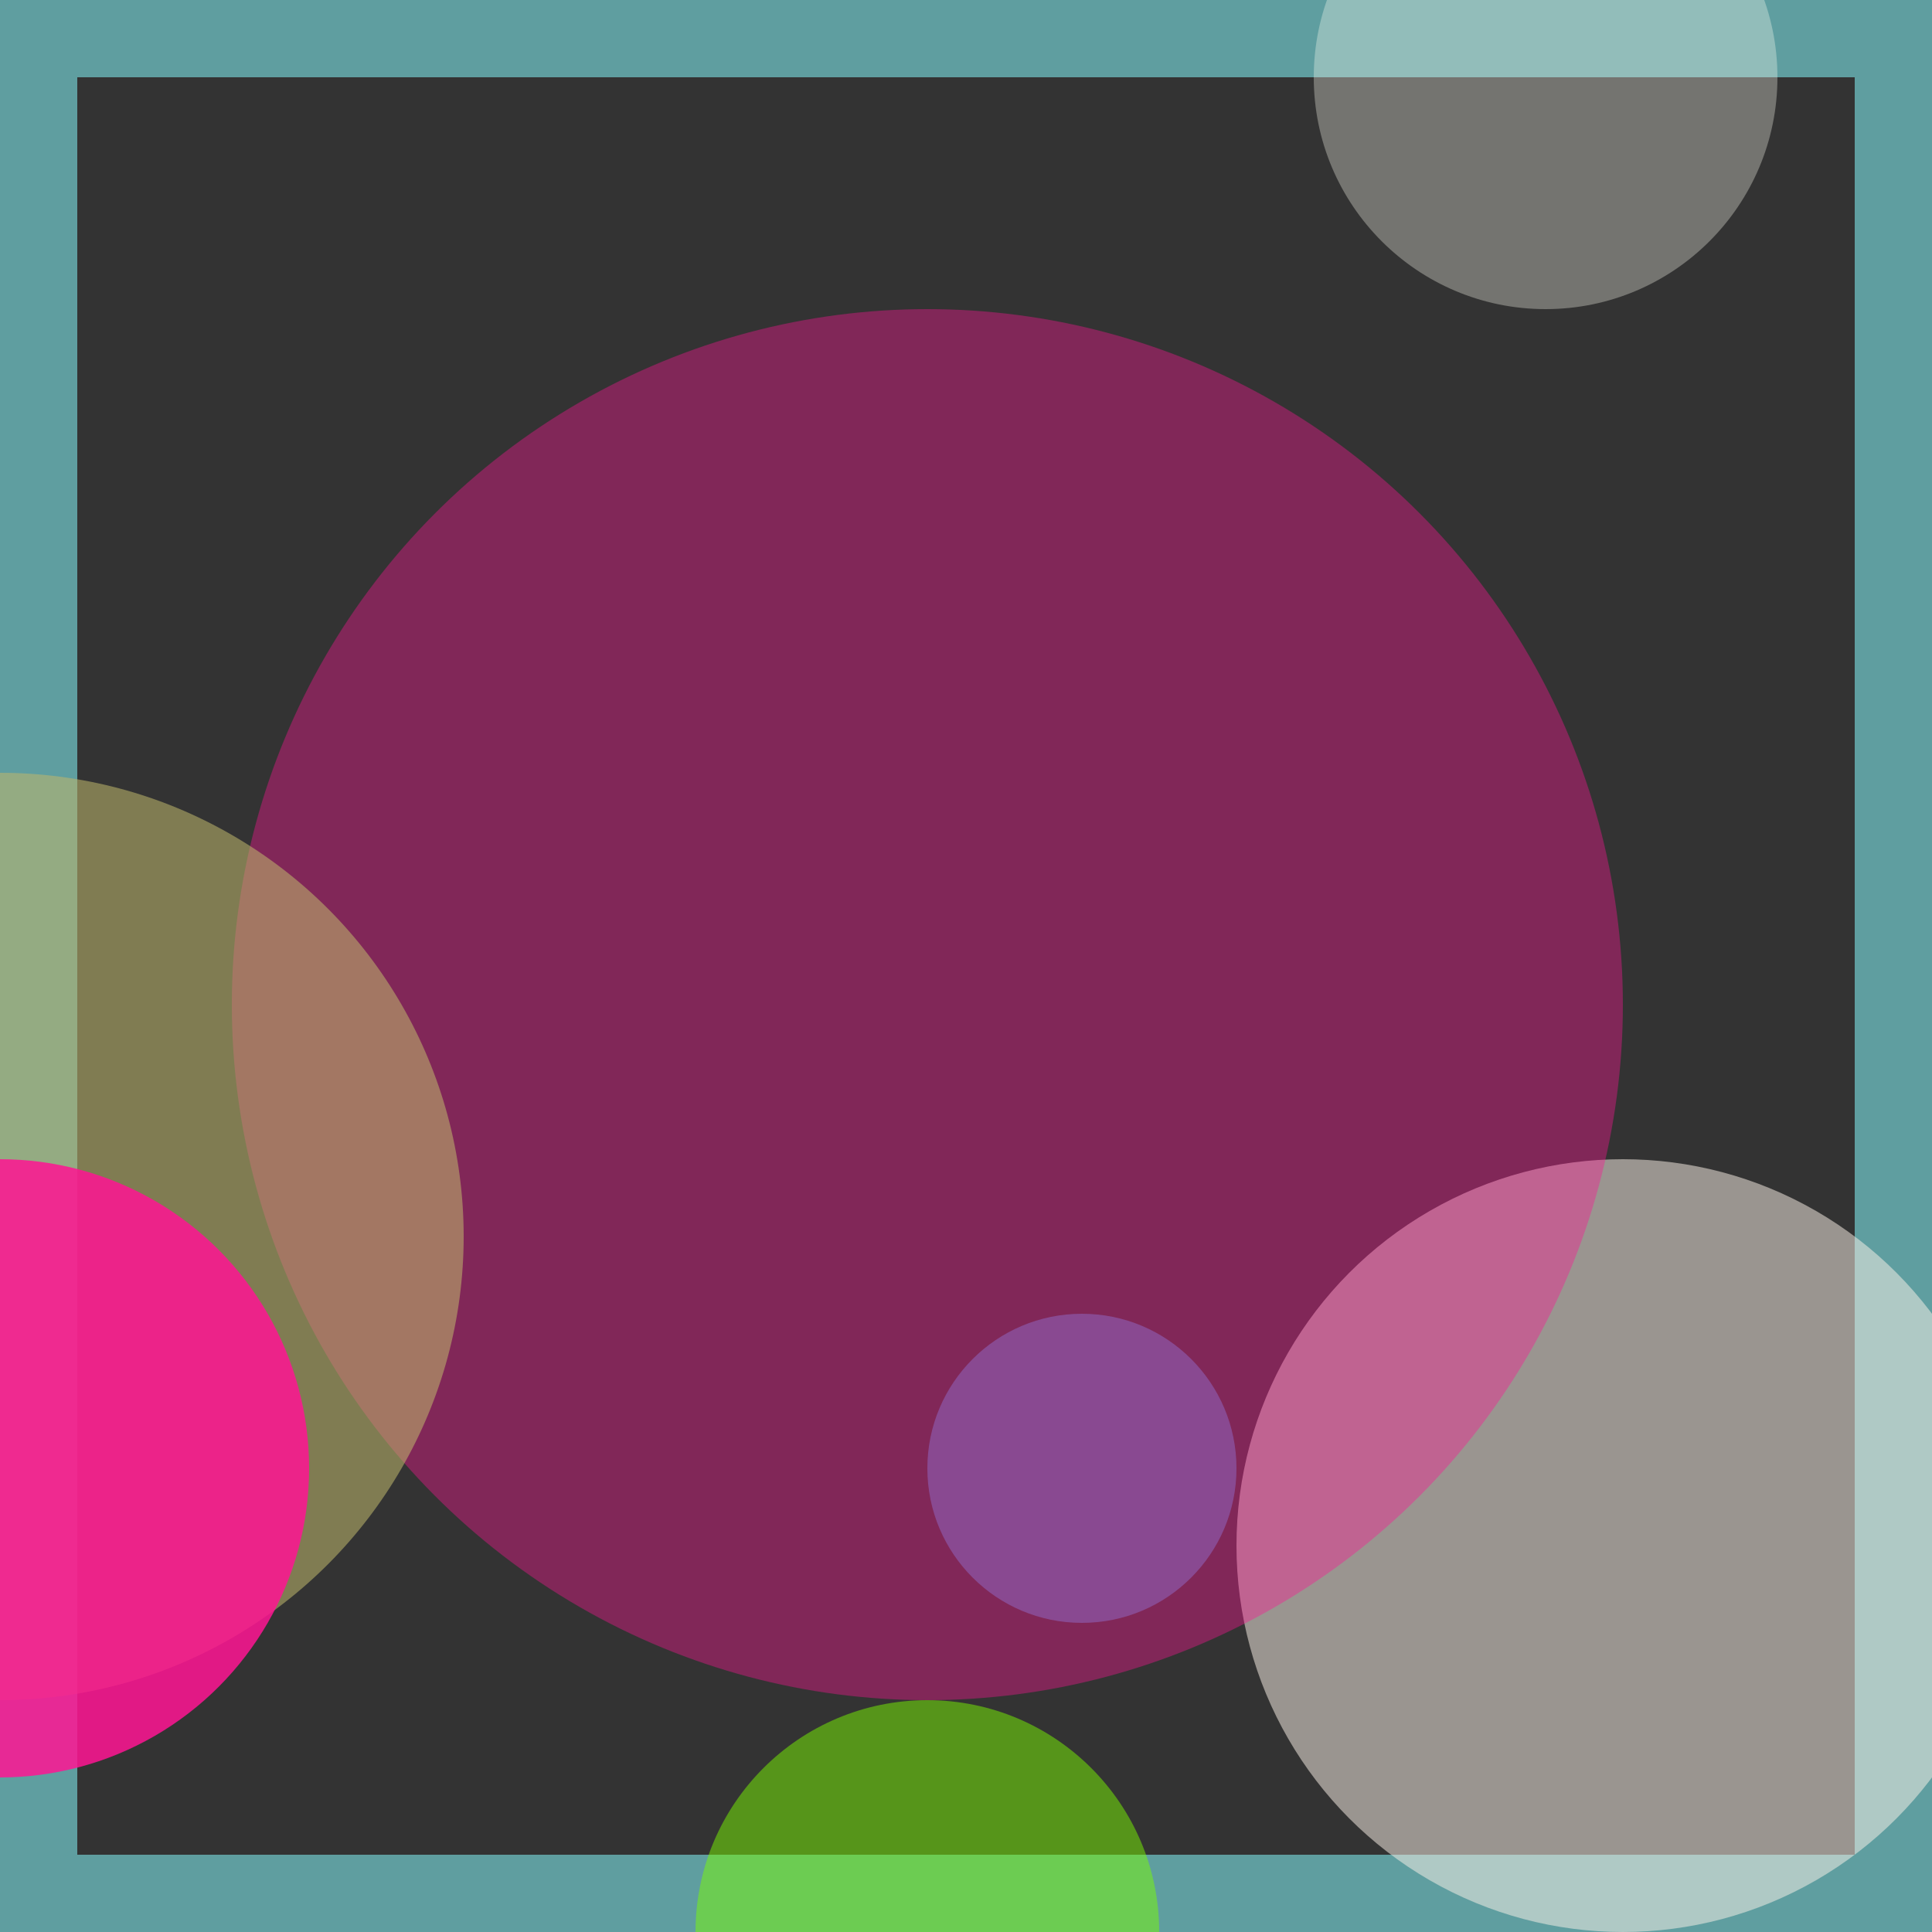 <svg viewBox="0 0 25 25" width="25" height="25" xmlns="http://www.w3.org/2000/svg"><rect x="0" y="0" width="25" height="25" fill="#333333" stroke="none"/><rect width="25" height="25" fill="none" stroke="cadetblue" stroke-width="2"/>
<circle cx="14" cy="19" r="2" fill="steelblue" fill-opacity="0.71"/>
<circle cx="21" cy="20" r="5" fill="linen" fill-opacity="0.52"/>
<circle cx="20" cy="1" r="3" fill="ivory" fill-opacity="0.32"/>
<circle cx="12" cy="13" r="9" fill="deeppink" fill-opacity="0.38"/>
<circle cx="0" cy="16" r="6" fill="darkkhaki" fill-opacity="0.56"/>
<circle cx="12" cy="25" r="3" fill="lawngreen" fill-opacity="0.49"/>
<circle cx="0" cy="19" r="4" fill="deeppink" fill-opacity="0.85"/></svg>